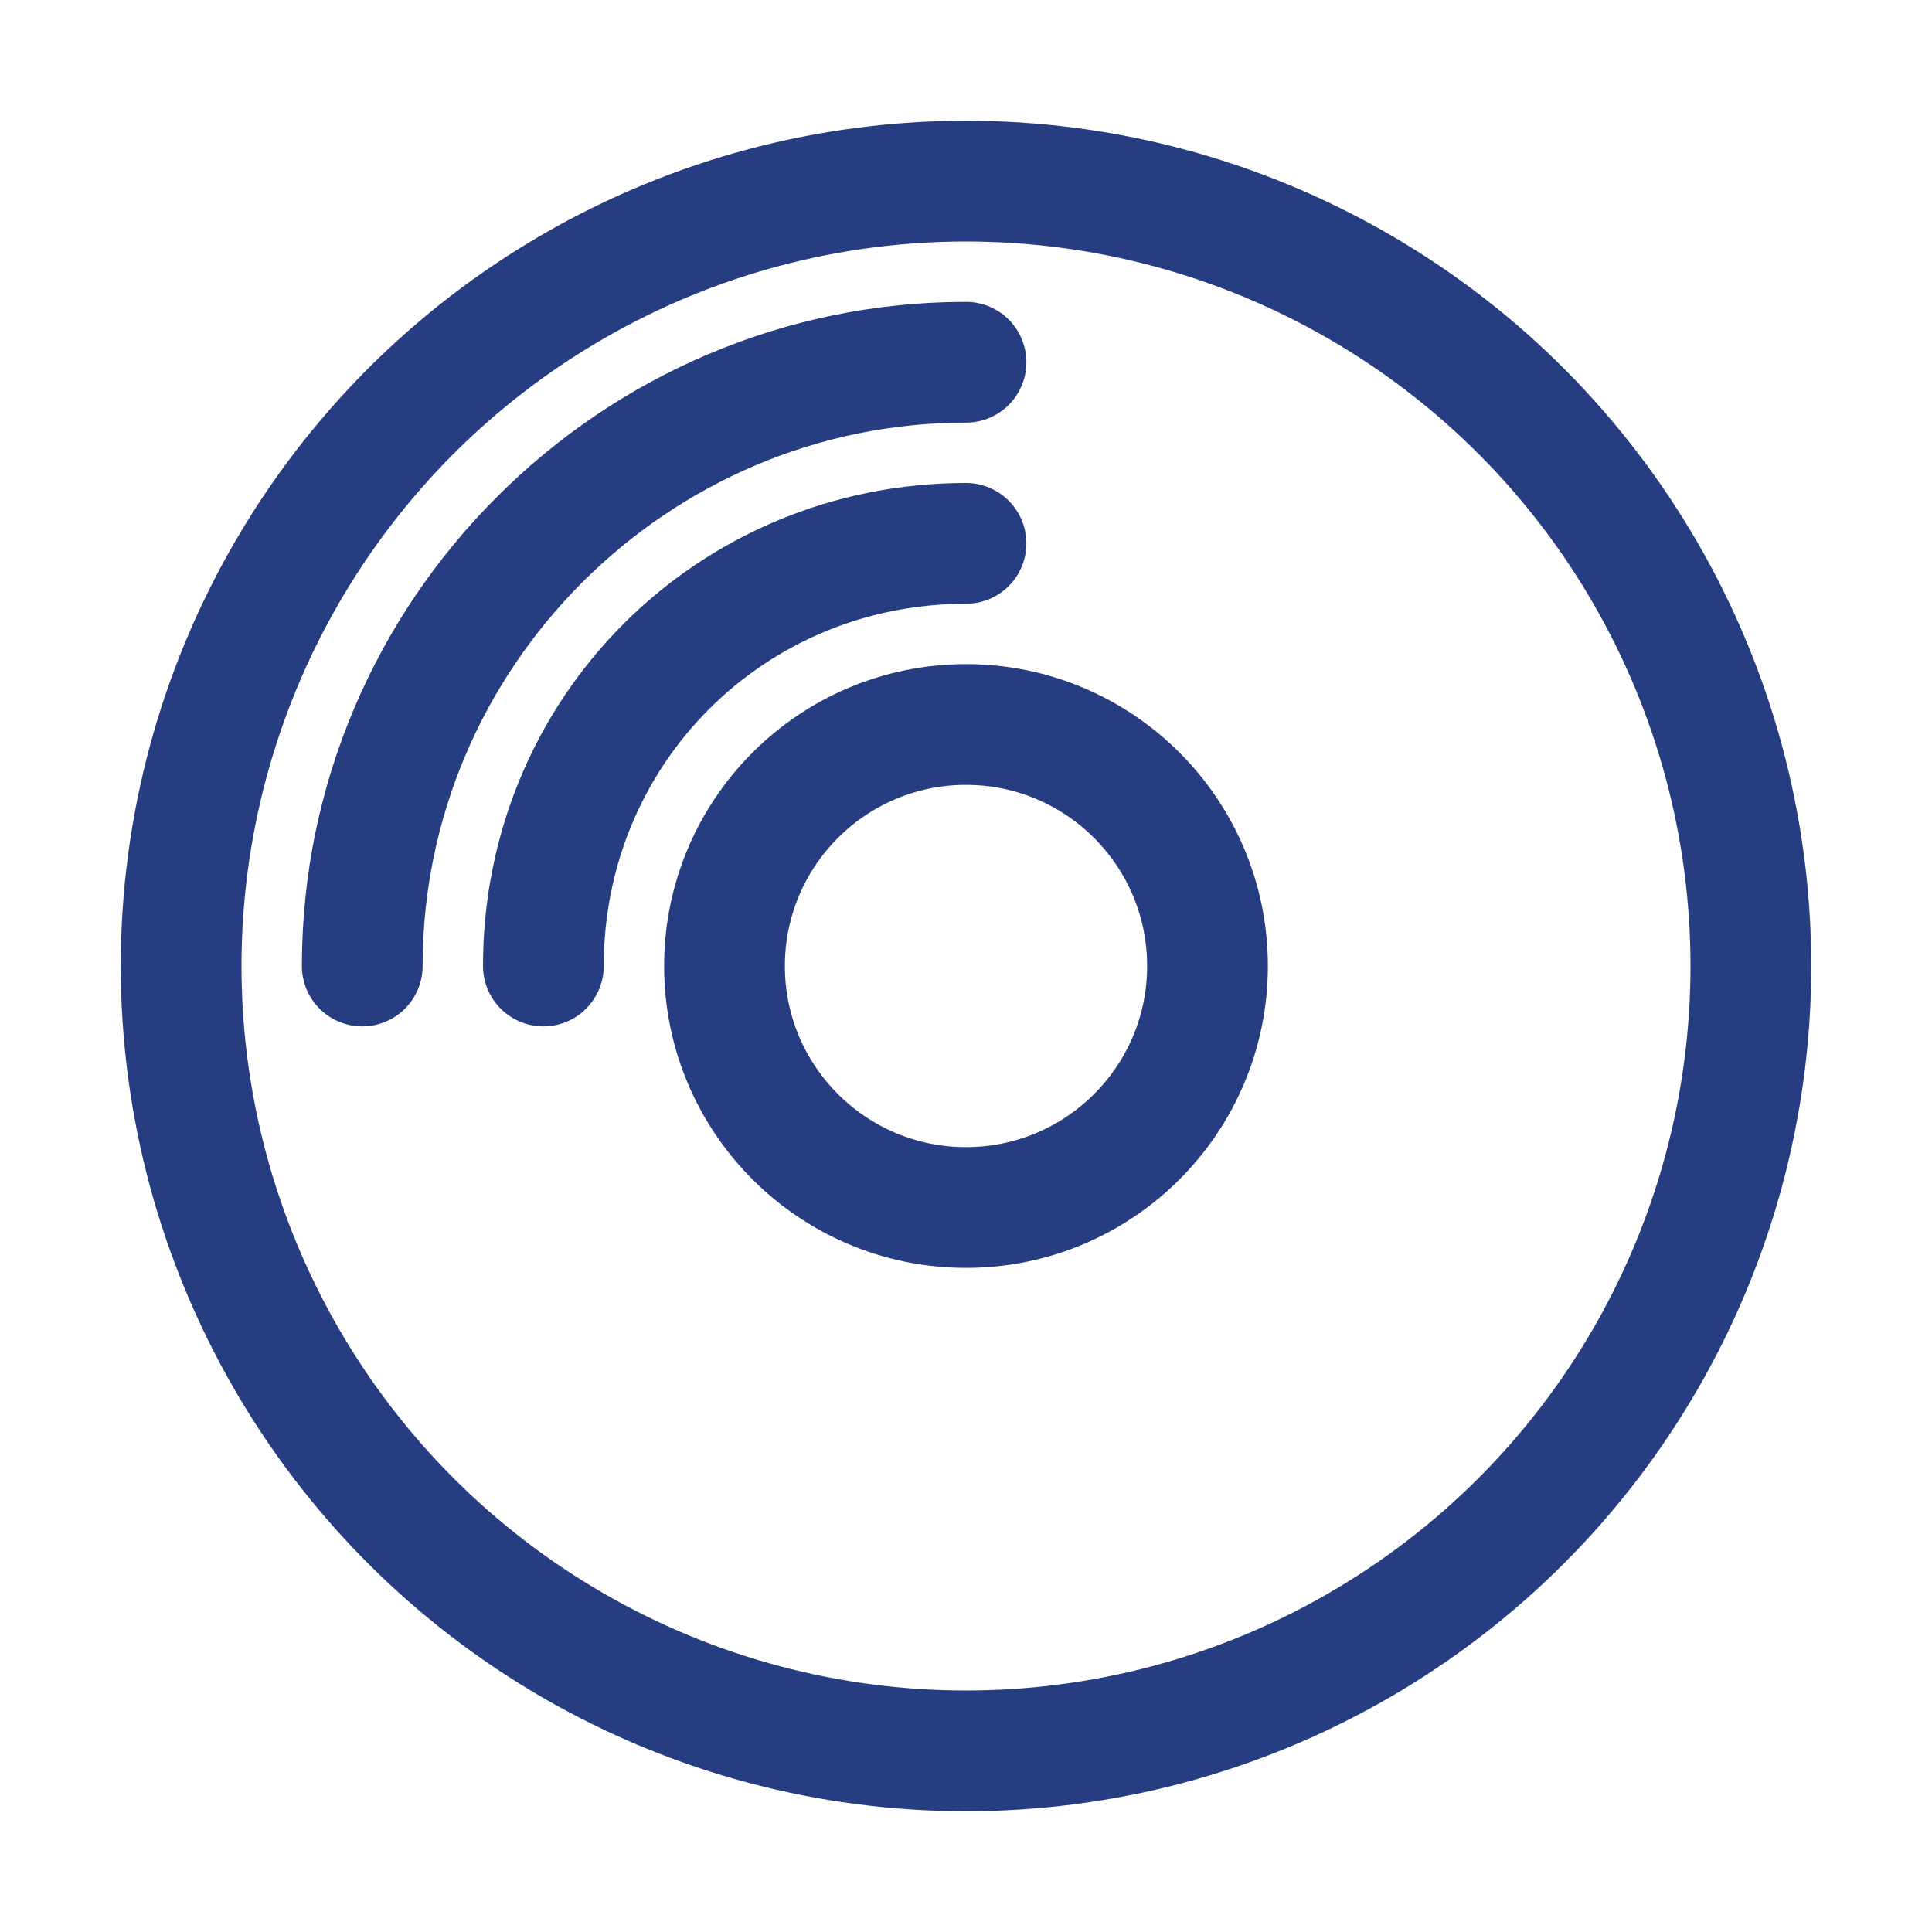 <?xml version="1.0" encoding="utf-8"?>

<!-- Uploaded to: SVG Repo, www.svgrepo.com, Generator: SVG Repo Mixer Tools -->
<svg version="1.1" id="Icons" xmlns="http://www.w3.org/2000/svg" xmlns:xlink="http://www.w3.org/1999/xlink" 
	 viewBox="0 0 32 32" xml:space="preserve">
<style type="text/css">
	.st0{fill:none;stroke:#263d81;stroke-width:2;stroke-linejoin:round;stroke-miterlimit:10;}
	.st1{fill:none;stroke:#263d81;stroke-width:2;stroke-linecap:round;stroke-linejoin:round;stroke-miterlimit:10;}
</style>
<circle fill="#263d81" class="st1" cx="16" cy="16" r="13"/>
<circle fill="#263d81"  class="st1" cx="16" cy="16" r="4"/>
<circle fill="#263d81" class="st1" cx="16" cy="16" r="0"/>
<path  fill="#263d81" class="st1" d="M16,6C10.5,6,6,10.5,6,16"/>
<path fill="#263d81" class="st1" d="M16,9c-3.9,0-7,3.1-7,7"/>
</svg>